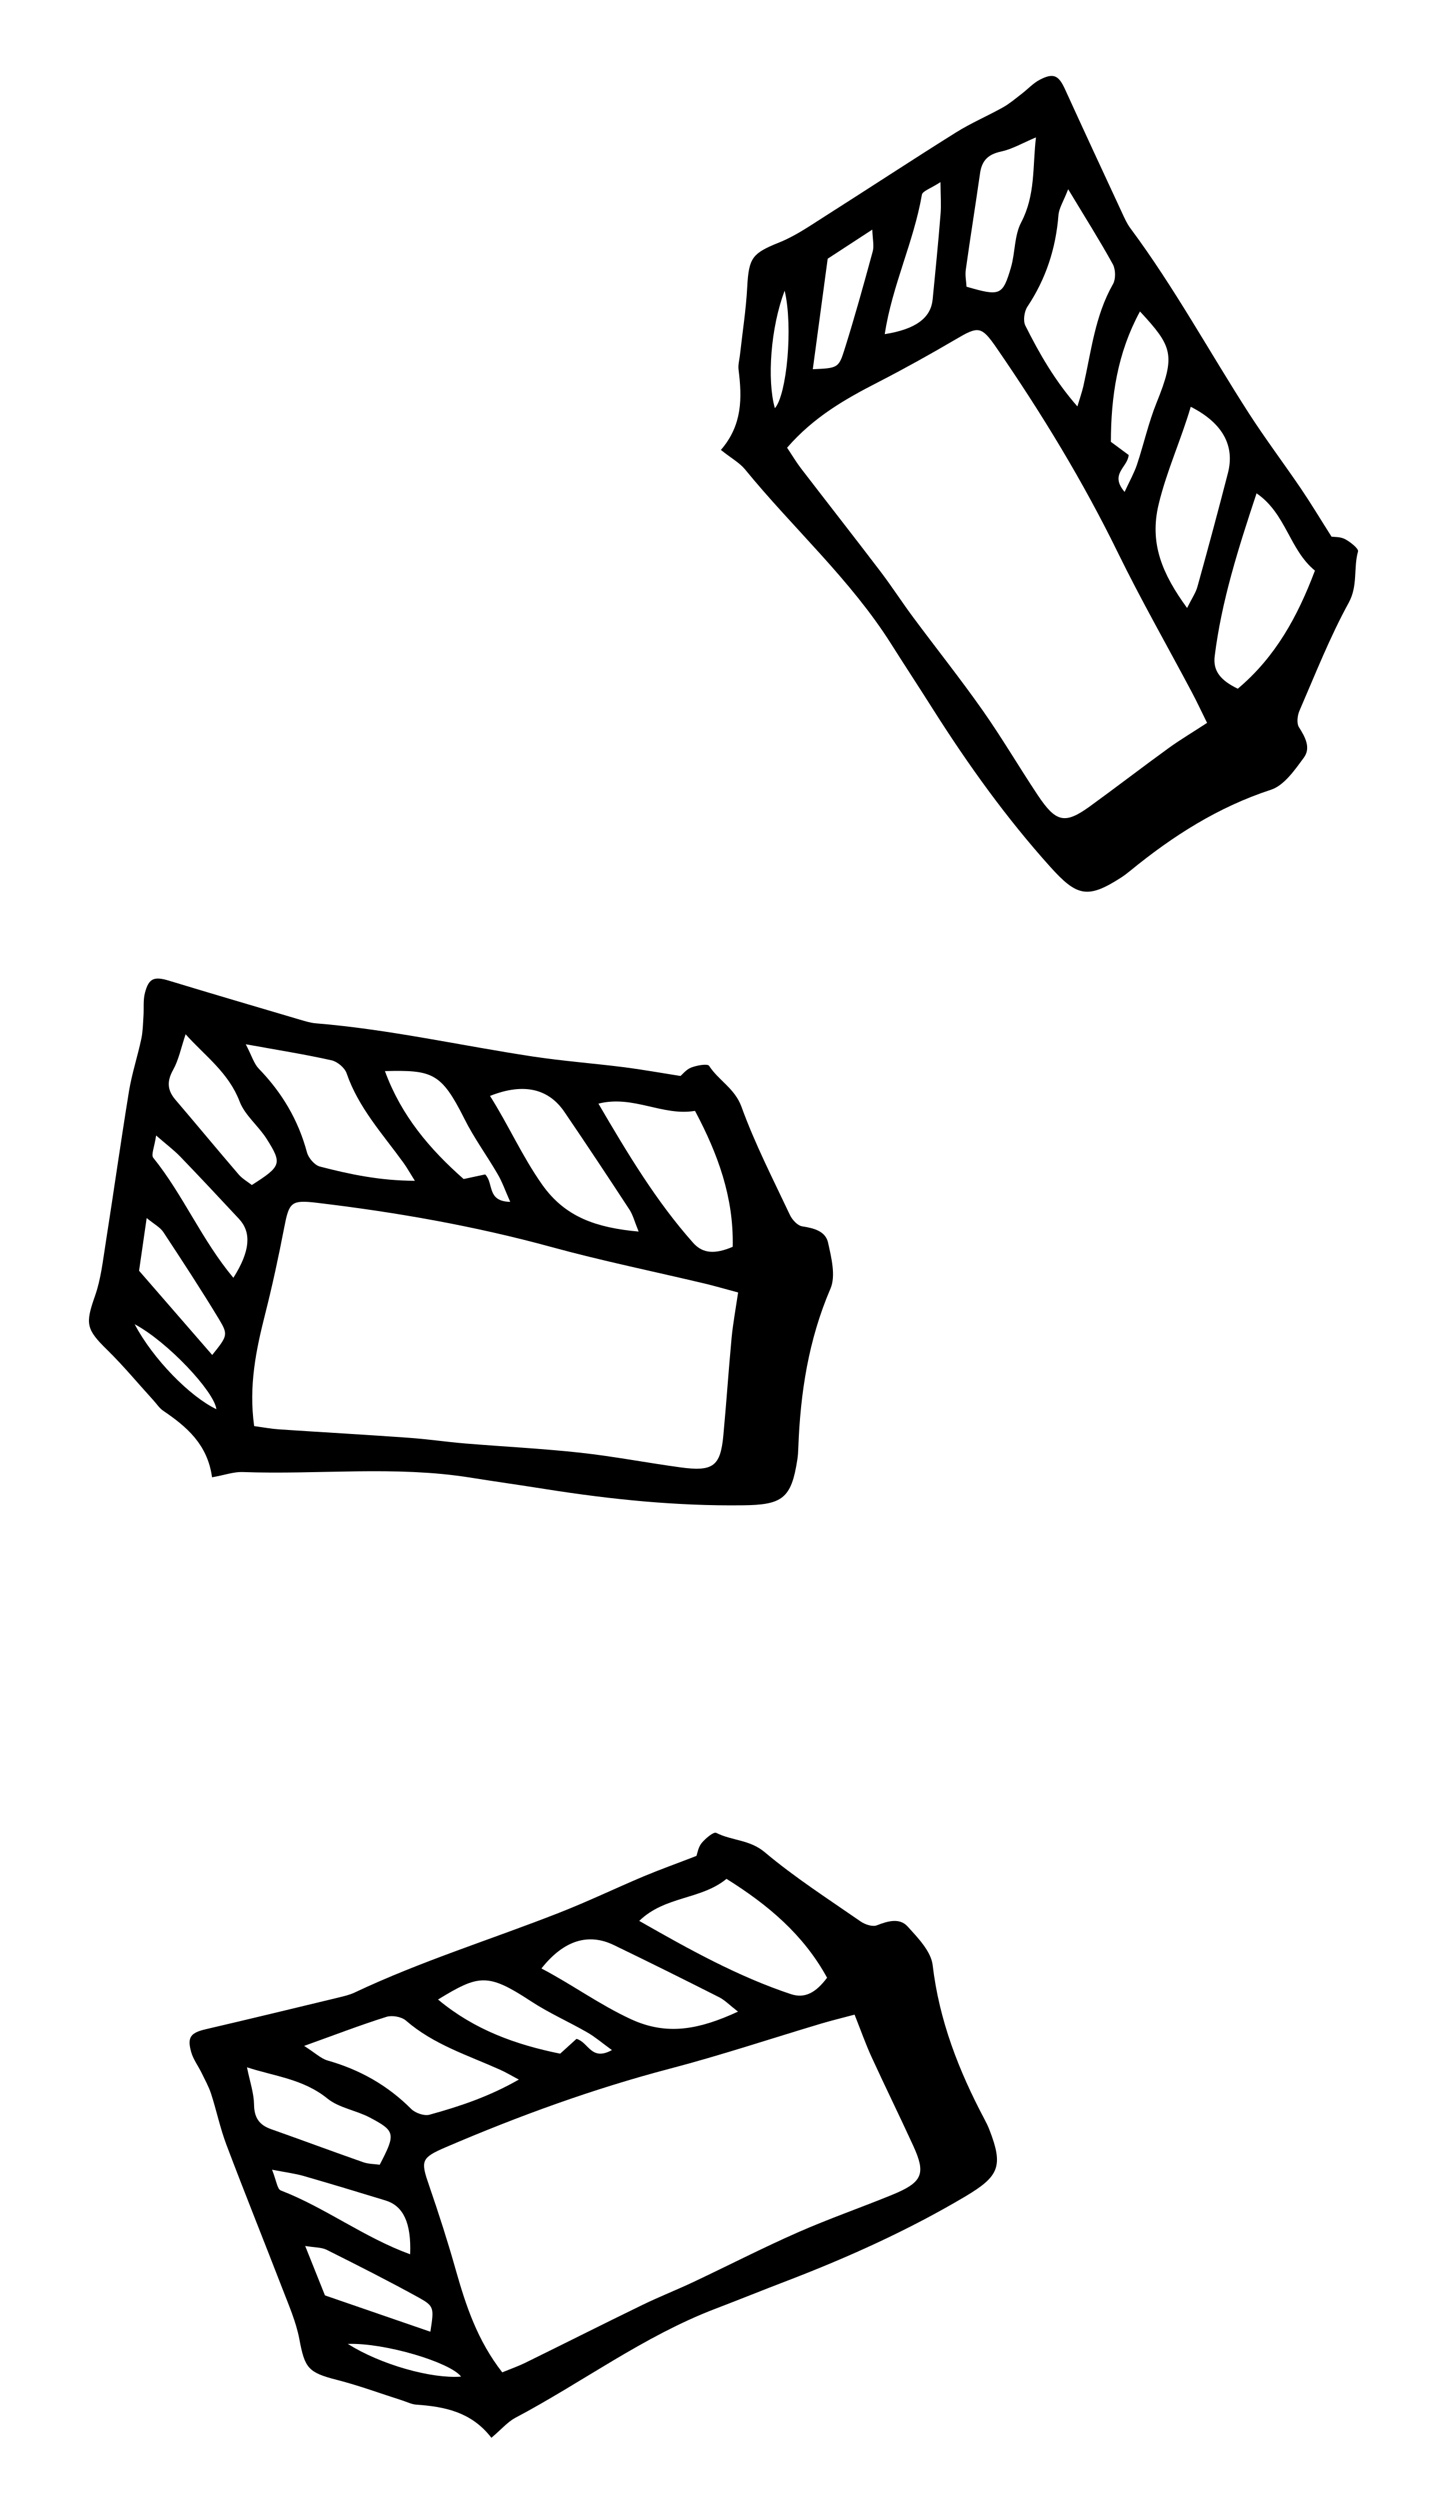 <svg viewBox="0 0 26 45" xmlns="http://www.w3.org/2000/svg">
<path d="M8.848 43.881C8.483 43.409 8 43.321 7.493 43.284C7.408 43.278 7.325 43.235 7.241 43.208C6.851 43.084 6.466 42.941 6.071 42.84C5.548 42.706 5.488 42.63 5.39 42.105C5.331 41.794 5.2 41.496 5.085 41.197C4.751 40.333 4.404 39.473 4.077 38.607C3.964 38.308 3.899 37.993 3.801 37.689C3.758 37.558 3.69 37.437 3.63 37.313C3.568 37.186 3.479 37.069 3.442 36.936C3.367 36.67 3.434 36.591 3.7 36.528C4.495 36.343 5.287 36.151 6.08 35.96C6.184 35.934 6.292 35.911 6.388 35.865C7.58 35.302 8.84 34.912 10.064 34.432C10.578 34.231 11.078 33.991 11.587 33.776C11.883 33.652 12.186 33.544 12.54 33.407C12.556 33.363 12.572 33.251 12.633 33.176C12.701 33.093 12.85 32.968 12.896 32.992C13.175 33.134 13.498 33.112 13.768 33.339C14.31 33.795 14.912 34.182 15.496 34.587C15.575 34.642 15.711 34.687 15.789 34.656C15.987 34.579 16.196 34.518 16.342 34.677C16.527 34.881 16.763 35.124 16.793 35.372C16.91 36.368 17.262 37.271 17.724 38.143C17.757 38.206 17.79 38.27 17.815 38.337C18.073 38.999 17.985 39.178 17.372 39.542C16.352 40.146 15.278 40.63 14.175 41.054C13.743 41.219 13.314 41.393 12.882 41.558C11.59 42.051 10.485 42.884 9.274 43.524C9.138 43.598 9.032 43.725 8.848 43.881ZM9.043 42.703C9.199 42.639 9.332 42.593 9.458 42.531C10.161 42.186 10.86 41.833 11.564 41.491C11.868 41.343 12.184 41.219 12.489 41.075C13.116 40.779 13.733 40.462 14.367 40.183C14.923 39.938 15.498 39.739 16.06 39.509C16.611 39.284 16.676 39.132 16.444 38.626C16.199 38.091 15.939 37.563 15.694 37.029C15.585 36.791 15.499 36.545 15.387 36.264C15.161 36.324 14.973 36.37 14.787 36.425C13.88 36.696 12.98 36.996 12.064 37.236C10.677 37.6 9.336 38.089 8.021 38.653C7.58 38.843 7.572 38.896 7.726 39.339C7.899 39.842 8.063 40.35 8.207 40.862C8.388 41.498 8.591 42.121 9.043 42.703ZM14.892 35.6C14.464 34.819 13.824 34.285 13.081 33.82C12.621 34.199 11.972 34.126 11.51 34.577C12.423 35.098 13.29 35.578 14.237 35.894C14.491 35.978 14.686 35.873 14.892 35.6ZM5.476 36.827C5.675 36.953 5.778 37.055 5.899 37.09C6.477 37.254 6.977 37.535 7.403 37.961C7.477 38.035 7.636 38.091 7.731 38.066C8.27 37.918 8.802 37.742 9.342 37.433C9.191 37.353 9.102 37.299 9.007 37.257C8.424 36.995 7.806 36.803 7.309 36.371C7.23 36.302 7.06 36.272 6.958 36.304C6.49 36.451 6.031 36.628 5.476 36.827ZM13.288 36.21C13.132 36.089 13.049 36.001 12.947 35.95C12.318 35.632 11.687 35.318 11.053 35.012C10.593 34.79 10.151 34.925 9.749 35.433C10.301 35.722 10.792 36.083 11.358 36.345C12.012 36.648 12.592 36.531 13.288 36.21ZM6.837 38.966C7.127 38.409 7.122 38.36 6.656 38.115C6.41 37.986 6.104 37.943 5.896 37.775C5.462 37.422 4.945 37.375 4.447 37.212C4.499 37.471 4.571 37.675 4.574 37.882C4.577 38.115 4.664 38.248 4.877 38.324C5.432 38.52 5.983 38.726 6.538 38.92C6.635 38.954 6.744 38.953 6.837 38.966ZM7.887 35.992C8.545 36.542 9.294 36.806 10.086 36.967C10.199 36.864 10.298 36.774 10.38 36.7C10.599 36.76 10.643 37.109 11.018 36.902C10.841 36.774 10.717 36.666 10.576 36.585C10.239 36.391 9.878 36.233 9.554 36.019C8.779 35.51 8.618 35.545 7.887 35.992ZM7.385 40.578C7.407 40.006 7.259 39.706 6.941 39.609C6.45 39.459 5.959 39.31 5.466 39.168C5.308 39.123 5.142 39.103 4.898 39.055C4.977 39.251 4.991 39.404 5.056 39.429C5.857 39.738 6.552 40.274 7.385 40.578ZM7.749 41.972C7.815 41.545 7.821 41.513 7.541 41.358C6.995 41.057 6.439 40.776 5.881 40.497C5.788 40.451 5.668 40.457 5.495 40.428C5.642 40.795 5.759 41.088 5.851 41.318C6.512 41.546 7.11 41.752 7.749 41.972ZM6.262 42.191C6.862 42.569 7.774 42.821 8.302 42.78C8.11 42.524 6.934 42.168 6.262 42.191Z" />
<path d="M3.818 26.592C3.738 26.002 3.364 25.683 2.944 25.398C2.872 25.351 2.822 25.272 2.763 25.207C2.487 24.904 2.225 24.588 1.934 24.302C1.548 23.926 1.534 23.829 1.711 23.326C1.816 23.027 1.851 22.703 1.901 22.387C2.045 21.471 2.174 20.554 2.323 19.639C2.375 19.325 2.476 19.019 2.543 18.706C2.572 18.572 2.574 18.433 2.583 18.295C2.593 18.155 2.575 18.009 2.609 17.875C2.677 17.608 2.775 17.572 3.037 17.651C3.817 17.888 4.6 18.118 5.382 18.349C5.485 18.379 5.59 18.413 5.696 18.421C7.01 18.529 8.296 18.821 9.596 19.018C10.142 19.1 10.695 19.142 11.243 19.211C11.561 19.252 11.877 19.309 12.253 19.368C12.289 19.338 12.358 19.249 12.448 19.215C12.549 19.177 12.741 19.142 12.768 19.186C12.939 19.449 13.23 19.591 13.351 19.923C13.592 20.589 13.919 21.225 14.222 21.868C14.263 21.955 14.359 22.061 14.442 22.074C14.651 22.107 14.863 22.158 14.91 22.369C14.969 22.638 15.052 22.966 14.953 23.196C14.557 24.117 14.41 25.075 14.374 26.061C14.372 26.133 14.367 26.204 14.356 26.275C14.249 26.977 14.083 27.089 13.37 27.096C12.184 27.11 11.013 26.992 9.845 26.808C9.388 26.735 8.93 26.671 8.473 26.598C7.108 26.379 5.734 26.548 4.365 26.497C4.211 26.492 4.056 26.549 3.818 26.592ZM4.576 25.67C4.743 25.693 4.882 25.719 5.022 25.729C5.803 25.781 6.585 25.825 7.365 25.881C7.703 25.905 8.038 25.955 8.375 25.983C9.065 26.04 9.758 26.074 10.447 26.149C11.05 26.215 11.649 26.331 12.25 26.413C12.84 26.493 12.972 26.394 13.024 25.84C13.079 25.254 13.118 24.667 13.173 24.081C13.198 23.822 13.246 23.564 13.29 23.265C13.064 23.205 12.878 23.15 12.69 23.105C11.769 22.886 10.839 22.696 9.926 22.446C8.542 22.068 7.137 21.821 5.716 21.652C5.24 21.595 5.206 21.637 5.117 22.098C5.016 22.621 4.904 23.142 4.773 23.658C4.611 24.299 4.476 24.94 4.576 25.67ZM13.193 22.443C13.213 21.553 12.926 20.77 12.514 19.996C11.927 20.095 11.402 19.707 10.775 19.866C11.306 20.774 11.816 21.623 12.479 22.37C12.656 22.57 12.878 22.577 13.193 22.443ZM4.425 18.797C4.534 19.006 4.572 19.146 4.66 19.237C5.078 19.668 5.371 20.161 5.527 20.743C5.554 20.844 5.664 20.973 5.759 20.998C6.299 21.139 6.847 21.253 7.47 21.255C7.379 21.111 7.329 21.02 7.268 20.935C6.894 20.417 6.455 19.942 6.241 19.32C6.207 19.22 6.075 19.11 5.97 19.086C5.491 18.979 5.005 18.902 4.425 18.797ZM11.499 22.169C11.425 21.987 11.396 21.869 11.334 21.774C10.948 21.184 10.559 20.597 10.162 20.014C9.875 19.593 9.425 19.488 8.823 19.727C9.156 20.253 9.401 20.811 9.76 21.321C10.175 21.91 10.736 22.099 11.499 22.169ZM4.534 21.331C5.064 20.993 5.084 20.948 4.803 20.503C4.655 20.268 4.411 20.078 4.315 19.829C4.116 19.306 3.691 19.007 3.342 18.617C3.258 18.867 3.217 19.08 3.116 19.26C3.003 19.464 3.011 19.622 3.158 19.795C3.54 20.242 3.915 20.696 4.298 21.142C4.365 21.219 4.46 21.272 4.534 21.331ZM6.931 19.28C7.225 20.085 7.742 20.689 8.348 21.223C8.496 21.192 8.628 21.163 8.736 21.14C8.895 21.301 8.759 21.625 9.187 21.634C9.098 21.435 9.045 21.279 8.963 21.139C8.768 20.802 8.534 20.485 8.361 20.137C7.945 19.309 7.787 19.259 6.931 19.28ZM4.202 23.001C4.508 22.517 4.53 22.183 4.302 21.939C3.952 21.564 3.602 21.189 3.246 20.82C3.132 20.702 2.998 20.602 2.811 20.439C2.781 20.647 2.717 20.787 2.76 20.841C3.299 21.509 3.633 22.321 4.202 23.001ZM3.821 24.39C4.091 24.053 4.113 24.028 3.948 23.754C3.626 23.221 3.284 22.699 2.941 22.178C2.884 22.092 2.777 22.037 2.641 21.925C2.585 22.318 2.54 22.629 2.504 22.874C2.963 23.402 3.377 23.88 3.821 24.39ZM2.424 23.836C2.755 24.463 3.419 25.138 3.896 25.366C3.858 25.048 3.017 24.152 2.424 23.836Z" />
<path d="M12.98 8.099C13.37 7.649 13.362 7.158 13.298 6.654C13.287 6.569 13.313 6.479 13.323 6.392C13.368 5.985 13.432 5.579 13.454 5.172C13.482 4.633 13.545 4.559 14.041 4.36C14.334 4.241 14.601 4.053 14.871 3.882C15.653 3.385 16.427 2.876 17.213 2.384C17.483 2.215 17.779 2.089 18.058 1.933C18.178 1.866 18.284 1.775 18.393 1.691C18.505 1.606 18.603 1.496 18.726 1.433C18.971 1.307 19.063 1.358 19.176 1.606C19.515 2.349 19.858 3.088 20.202 3.828C20.247 3.925 20.291 4.026 20.355 4.111C21.142 5.17 21.772 6.328 22.483 7.434C22.782 7.898 23.115 8.341 23.426 8.798C23.606 9.064 23.771 9.339 23.975 9.66C24.021 9.667 24.134 9.66 24.219 9.705C24.315 9.756 24.467 9.877 24.452 9.927C24.367 10.228 24.453 10.541 24.284 10.85C23.943 11.472 23.682 12.137 23.399 12.79C23.36 12.878 23.344 13.021 23.389 13.091C23.503 13.27 23.605 13.463 23.477 13.637C23.314 13.859 23.122 14.138 22.884 14.216C21.932 14.527 21.115 15.049 20.351 15.674C20.296 15.719 20.239 15.763 20.179 15.801C19.581 16.185 19.388 16.134 18.91 15.603C18.118 14.722 17.432 13.765 16.799 12.767C16.552 12.376 16.297 11.989 16.05 11.598C15.313 10.429 14.279 9.508 13.413 8.447C13.314 8.328 13.169 8.25 12.98 8.099ZM14.172 8.059C14.266 8.199 14.338 8.321 14.423 8.432C14.9 9.053 15.383 9.669 15.857 10.292C16.062 10.562 16.245 10.847 16.447 11.118C16.86 11.674 17.292 12.217 17.691 12.784C18.04 13.28 18.348 13.806 18.684 14.311C19.014 14.807 19.175 14.84 19.625 14.514C20.102 14.168 20.568 13.809 21.044 13.464C21.256 13.311 21.481 13.178 21.734 13.012C21.63 12.803 21.549 12.627 21.458 12.457C21.014 11.62 20.543 10.797 20.127 9.946C19.497 8.658 18.754 7.439 17.942 6.26C17.67 5.866 17.616 5.868 17.212 6.106C16.753 6.375 16.287 6.635 15.814 6.878C15.225 7.18 14.655 7.502 14.172 8.059ZM22.287 12.397C22.969 11.824 23.367 11.091 23.676 10.271C23.215 9.895 23.158 9.245 22.625 8.88C22.294 9.878 21.994 10.822 21.871 11.813C21.838 12.078 21.979 12.249 22.287 12.397ZM19.233 3.406C19.148 3.626 19.068 3.747 19.058 3.873C19.011 4.471 18.834 5.017 18.5 5.519C18.442 5.606 18.418 5.773 18.462 5.861C18.712 6.36 18.989 6.847 19.399 7.316C19.448 7.152 19.483 7.054 19.506 6.953C19.648 6.33 19.714 5.686 20.04 5.114C20.092 5.023 20.088 4.851 20.037 4.756C19.8 4.326 19.537 3.911 19.233 3.406ZM21.374 10.944C21.462 10.768 21.531 10.669 21.561 10.559C21.75 9.88 21.933 9.199 22.109 8.517C22.236 8.023 22.017 7.616 21.44 7.322C21.265 7.919 21.008 8.472 20.862 9.078C20.694 9.779 20.923 10.325 21.374 10.944ZM17.403 5.161C18.007 5.336 18.053 5.322 18.202 4.817C18.28 4.55 18.262 4.242 18.386 4.005C18.647 3.51 18.591 2.993 18.653 2.473C18.41 2.575 18.223 2.686 18.021 2.729C17.793 2.778 17.68 2.889 17.647 3.114C17.564 3.696 17.47 4.277 17.389 4.859C17.375 4.961 17.398 5.067 17.403 5.161ZM20.526 5.606C20.116 6.359 20.004 7.146 20.002 7.953C20.125 8.044 20.233 8.124 20.322 8.19C20.306 8.416 19.972 8.528 20.249 8.855C20.34 8.657 20.422 8.513 20.473 8.36C20.596 7.99 20.68 7.606 20.826 7.246C21.174 6.386 21.108 6.235 20.526 5.606ZM15.93 6.015C16.495 5.925 16.76 5.721 16.793 5.389C16.843 4.879 16.894 4.368 16.935 3.857C16.949 3.693 16.936 3.527 16.934 3.278C16.758 3.393 16.611 3.438 16.599 3.506C16.453 4.352 16.064 5.139 15.93 6.015ZM14.635 6.646C15.066 6.627 15.1 6.626 15.196 6.322C15.384 5.728 15.55 5.127 15.714 4.525C15.741 4.425 15.712 4.309 15.706 4.133C15.374 4.35 15.111 4.521 14.903 4.657C14.81 5.35 14.725 5.977 14.635 6.646ZM14.128 5.232C13.876 5.895 13.808 6.838 13.952 7.348C14.165 7.109 14.283 5.886 14.128 5.232Z" />
</svg>
